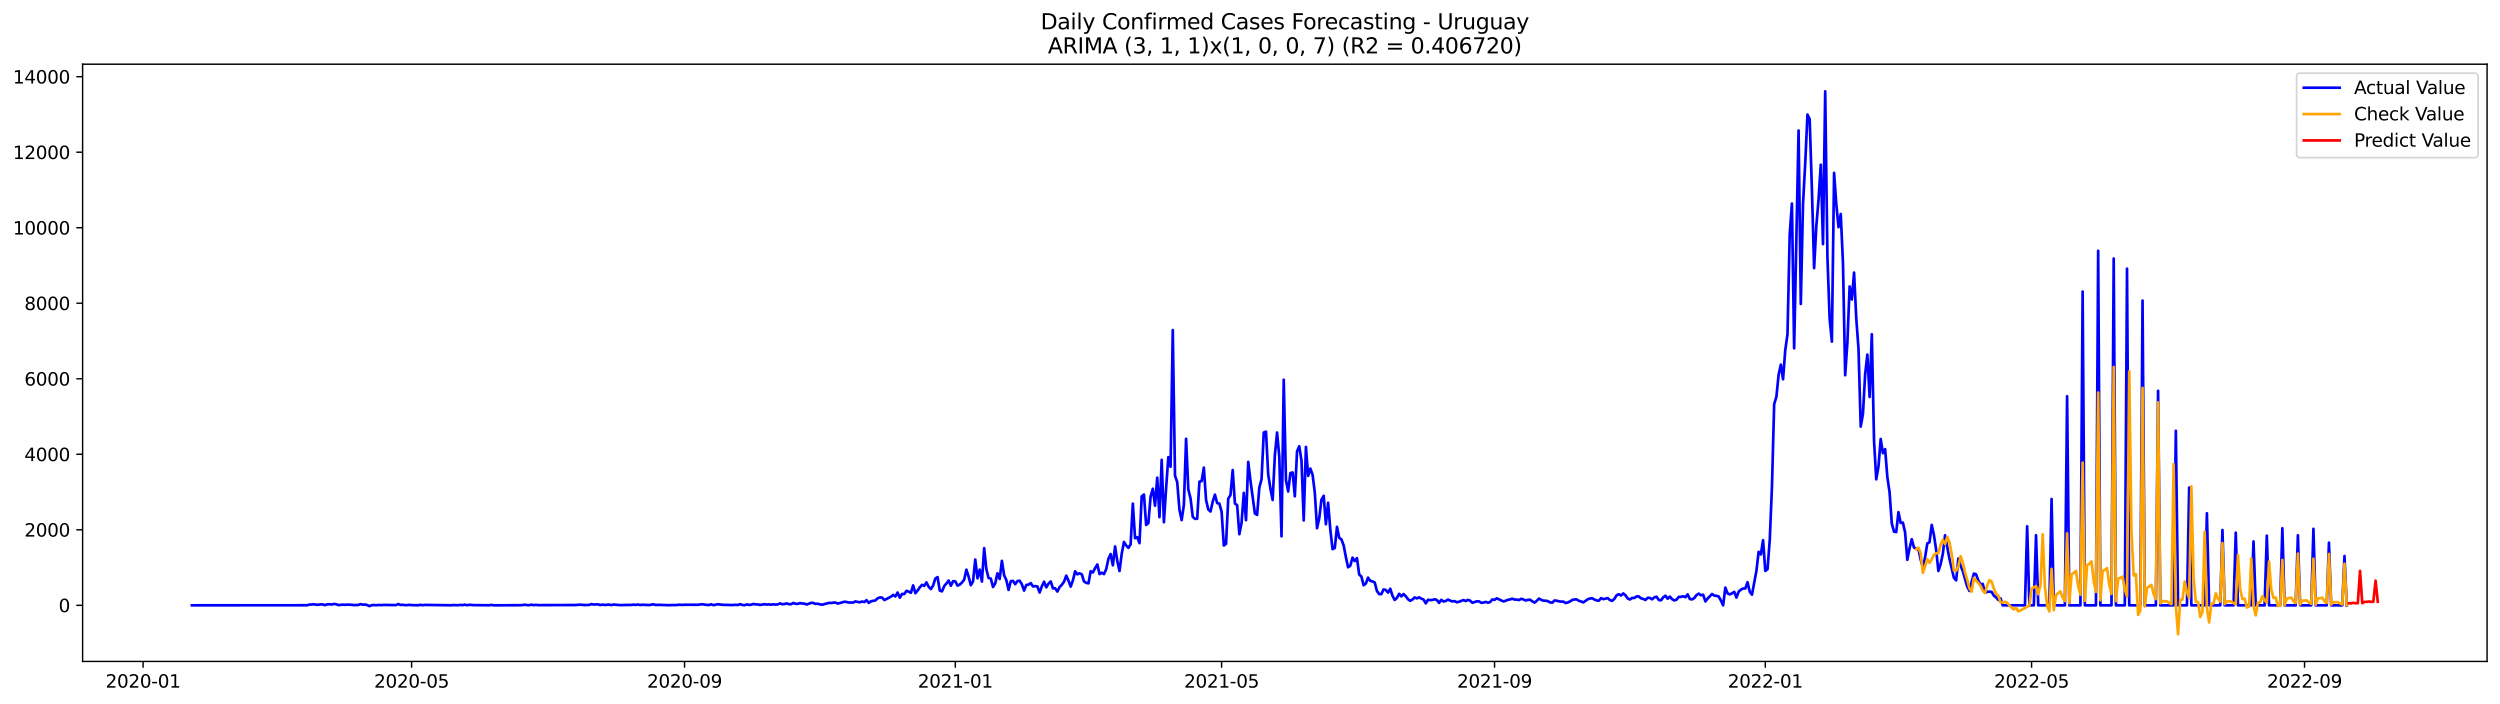 <?xml version="1.0" encoding="utf-8" standalone="no"?>
<!DOCTYPE svg PUBLIC "-//W3C//DTD SVG 1.1//EN"
  "http://www.w3.org/Graphics/SVG/1.1/DTD/svg11.dtd">
<svg xmlns:xlink="http://www.w3.org/1999/xlink" width="1392.412pt" height="392.274pt" viewBox="0 0 1392.412 392.274" xmlns="http://www.w3.org/2000/svg" version="1.1">
 <defs>
  <style type="text/css">*{stroke-linejoin: round; stroke-linecap: butt}</style>
 </defs>
 <g id="figure_1">
  <g id="patch_1">
   <path d="M 0 392.274 
L 1392.412 392.274 
L 1392.412 0 
L 0 0 
z
" style="fill: #ffffff"/>
  </g>
  <g id="axes_1">
   <g id="patch_2">
    <path d="M 46.013 368.396 
L 1385.213 368.396 
L 1385.213 35.755 
L 46.013 35.755 
z
" style="fill: #ffffff"/>
   </g>
   <g id="matplotlib.axis_1">
    <g id="xtick_1">
     <g id="line2d_1">
      <defs>
       <path id="ma283baa9ad" d="M 0 0 
L 0 3.5 
" style="stroke: #000000; stroke-width: 0.8"/>
      </defs>
      <g>
       <use xlink:href="#ma283baa9ad" x="79.693" y="368.396" style="stroke: #000000; stroke-width: 0.8"/>
      </g>
     </g>
     <g id="text_1">
      <!-- 2020-01 -->
      <g transform="translate(58.802 382.994)scale(0.1 -0.1)">
       <defs>
        <path id="DejaVuSans-32" d="M 1228 531 
L 3431 531 
L 3431 0 
L 469 0 
L 469 531 
Q 828 903 1448 1529 
Q 2069 2156 2228 2338 
Q 2531 2678 2651 2914 
Q 2772 3150 2772 3378 
Q 2772 3750 2511 3984 
Q 2250 4219 1831 4219 
Q 1534 4219 1204 4116 
Q 875 4013 500 3803 
L 500 4441 
Q 881 4594 1212 4672 
Q 1544 4750 1819 4750 
Q 2544 4750 2975 4387 
Q 3406 4025 3406 3419 
Q 3406 3131 3298 2873 
Q 3191 2616 2906 2266 
Q 2828 2175 2409 1742 
Q 1991 1309 1228 531 
z
" transform="scale(0.016)"/>
        <path id="DejaVuSans-30" d="M 2034 4250 
Q 1547 4250 1301 3770 
Q 1056 3291 1056 2328 
Q 1056 1369 1301 889 
Q 1547 409 2034 409 
Q 2525 409 2770 889 
Q 3016 1369 3016 2328 
Q 3016 3291 2770 3770 
Q 2525 4250 2034 4250 
z
M 2034 4750 
Q 2819 4750 3233 4129 
Q 3647 3509 3647 2328 
Q 3647 1150 3233 529 
Q 2819 -91 2034 -91 
Q 1250 -91 836 529 
Q 422 1150 422 2328 
Q 422 3509 836 4129 
Q 1250 4750 2034 4750 
z
" transform="scale(0.016)"/>
        <path id="DejaVuSans-2d" d="M 313 2009 
L 1997 2009 
L 1997 1497 
L 313 1497 
L 313 2009 
z
" transform="scale(0.016)"/>
        <path id="DejaVuSans-31" d="M 794 531 
L 1825 531 
L 1825 4091 
L 703 3866 
L 703 4441 
L 1819 4666 
L 2450 4666 
L 2450 531 
L 3481 531 
L 3481 0 
L 794 0 
L 794 531 
z
" transform="scale(0.016)"/>
       </defs>
       <use xlink:href="#DejaVuSans-32"/>
       <use xlink:href="#DejaVuSans-30" x="63.623"/>
       <use xlink:href="#DejaVuSans-32" x="127.246"/>
       <use xlink:href="#DejaVuSans-30" x="190.869"/>
       <use xlink:href="#DejaVuSans-2d" x="254.492"/>
       <use xlink:href="#DejaVuSans-30" x="290.576"/>
       <use xlink:href="#DejaVuSans-31" x="354.199"/>
      </g>
     </g>
    </g>
    <g id="xtick_2">
     <g id="line2d_2">
      <g>
       <use xlink:href="#ma283baa9ad" x="229.249" y="368.396" style="stroke: #000000; stroke-width: 0.8"/>
      </g>
     </g>
     <g id="text_2">
      <!-- 2020-05 -->
      <g transform="translate(208.357 382.994)scale(0.1 -0.1)">
       <defs>
        <path id="DejaVuSans-35" d="M 691 4666 
L 3169 4666 
L 3169 4134 
L 1269 4134 
L 1269 2991 
Q 1406 3038 1543 3061 
Q 1681 3084 1819 3084 
Q 2600 3084 3056 2656 
Q 3513 2228 3513 1497 
Q 3513 744 3044 326 
Q 2575 -91 1722 -91 
Q 1428 -91 1123 -41 
Q 819 9 494 109 
L 494 744 
Q 775 591 1075 516 
Q 1375 441 1709 441 
Q 2250 441 2565 725 
Q 2881 1009 2881 1497 
Q 2881 1984 2565 2268 
Q 2250 2553 1709 2553 
Q 1456 2553 1204 2497 
Q 953 2441 691 2322 
L 691 4666 
z
" transform="scale(0.016)"/>
       </defs>
       <use xlink:href="#DejaVuSans-32"/>
       <use xlink:href="#DejaVuSans-30" x="63.623"/>
       <use xlink:href="#DejaVuSans-32" x="127.246"/>
       <use xlink:href="#DejaVuSans-30" x="190.869"/>
       <use xlink:href="#DejaVuSans-2d" x="254.492"/>
       <use xlink:href="#DejaVuSans-30" x="290.576"/>
       <use xlink:href="#DejaVuSans-35" x="354.199"/>
      </g>
     </g>
    </g>
    <g id="xtick_3">
     <g id="line2d_3">
      <g>
       <use xlink:href="#ma283baa9ad" x="381.276" y="368.396" style="stroke: #000000; stroke-width: 0.8"/>
      </g>
     </g>
     <g id="text_3">
      <!-- 2020-09 -->
      <g transform="translate(360.385 382.994)scale(0.1 -0.1)">
       <defs>
        <path id="DejaVuSans-39" d="M 703 97 
L 703 672 
Q 941 559 1184 500 
Q 1428 441 1663 441 
Q 2288 441 2617 861 
Q 2947 1281 2994 2138 
Q 2813 1869 2534 1725 
Q 2256 1581 1919 1581 
Q 1219 1581 811 2004 
Q 403 2428 403 3163 
Q 403 3881 828 4315 
Q 1253 4750 1959 4750 
Q 2769 4750 3195 4129 
Q 3622 3509 3622 2328 
Q 3622 1225 3098 567 
Q 2575 -91 1691 -91 
Q 1453 -91 1209 -44 
Q 966 3 703 97 
z
M 1959 2075 
Q 2384 2075 2632 2365 
Q 2881 2656 2881 3163 
Q 2881 3666 2632 3958 
Q 2384 4250 1959 4250 
Q 1534 4250 1286 3958 
Q 1038 3666 1038 3163 
Q 1038 2656 1286 2365 
Q 1534 2075 1959 2075 
z
" transform="scale(0.016)"/>
       </defs>
       <use xlink:href="#DejaVuSans-32"/>
       <use xlink:href="#DejaVuSans-30" x="63.623"/>
       <use xlink:href="#DejaVuSans-32" x="127.246"/>
       <use xlink:href="#DejaVuSans-30" x="190.869"/>
       <use xlink:href="#DejaVuSans-2d" x="254.492"/>
       <use xlink:href="#DejaVuSans-30" x="290.576"/>
       <use xlink:href="#DejaVuSans-39" x="354.199"/>
      </g>
     </g>
    </g>
    <g id="xtick_4">
     <g id="line2d_4">
      <g>
       <use xlink:href="#ma283baa9ad" x="532.067" y="368.396" style="stroke: #000000; stroke-width: 0.8"/>
      </g>
     </g>
     <g id="text_4">
      <!-- 2021-01 -->
      <g transform="translate(511.176 382.994)scale(0.1 -0.1)">
       <use xlink:href="#DejaVuSans-32"/>
       <use xlink:href="#DejaVuSans-30" x="63.623"/>
       <use xlink:href="#DejaVuSans-32" x="127.246"/>
       <use xlink:href="#DejaVuSans-31" x="190.869"/>
       <use xlink:href="#DejaVuSans-2d" x="254.492"/>
       <use xlink:href="#DejaVuSans-30" x="290.576"/>
       <use xlink:href="#DejaVuSans-31" x="354.199"/>
      </g>
     </g>
    </g>
    <g id="xtick_5">
     <g id="line2d_5">
      <g>
       <use xlink:href="#ma283baa9ad" x="680.387" y="368.396" style="stroke: #000000; stroke-width: 0.8"/>
      </g>
     </g>
     <g id="text_5">
      <!-- 2021-05 -->
      <g transform="translate(659.495 382.994)scale(0.1 -0.1)">
       <use xlink:href="#DejaVuSans-32"/>
       <use xlink:href="#DejaVuSans-30" x="63.623"/>
       <use xlink:href="#DejaVuSans-32" x="127.246"/>
       <use xlink:href="#DejaVuSans-31" x="190.869"/>
       <use xlink:href="#DejaVuSans-2d" x="254.492"/>
       <use xlink:href="#DejaVuSans-30" x="290.576"/>
       <use xlink:href="#DejaVuSans-35" x="354.199"/>
      </g>
     </g>
    </g>
    <g id="xtick_6">
     <g id="line2d_6">
      <g>
       <use xlink:href="#ma283baa9ad" x="832.414" y="368.396" style="stroke: #000000; stroke-width: 0.8"/>
      </g>
     </g>
     <g id="text_6">
      <!-- 2021-09 -->
      <g transform="translate(811.523 382.994)scale(0.1 -0.1)">
       <use xlink:href="#DejaVuSans-32"/>
       <use xlink:href="#DejaVuSans-30" x="63.623"/>
       <use xlink:href="#DejaVuSans-32" x="127.246"/>
       <use xlink:href="#DejaVuSans-31" x="190.869"/>
       <use xlink:href="#DejaVuSans-2d" x="254.492"/>
       <use xlink:href="#DejaVuSans-30" x="290.576"/>
       <use xlink:href="#DejaVuSans-39" x="354.199"/>
      </g>
     </g>
    </g>
    <g id="xtick_7">
     <g id="line2d_7">
      <g>
       <use xlink:href="#ma283baa9ad" x="983.205" y="368.396" style="stroke: #000000; stroke-width: 0.8"/>
      </g>
     </g>
     <g id="text_7">
      <!-- 2022-01 -->
      <g transform="translate(962.314 382.994)scale(0.1 -0.1)">
       <use xlink:href="#DejaVuSans-32"/>
       <use xlink:href="#DejaVuSans-30" x="63.623"/>
       <use xlink:href="#DejaVuSans-32" x="127.246"/>
       <use xlink:href="#DejaVuSans-32" x="190.869"/>
       <use xlink:href="#DejaVuSans-2d" x="254.492"/>
       <use xlink:href="#DejaVuSans-30" x="290.576"/>
       <use xlink:href="#DejaVuSans-31" x="354.199"/>
      </g>
     </g>
    </g>
    <g id="xtick_8">
     <g id="line2d_8">
      <g>
       <use xlink:href="#ma283baa9ad" x="1131.525" y="368.396" style="stroke: #000000; stroke-width: 0.8"/>
      </g>
     </g>
     <g id="text_8">
      <!-- 2022-05 -->
      <g transform="translate(1110.633 382.994)scale(0.1 -0.1)">
       <use xlink:href="#DejaVuSans-32"/>
       <use xlink:href="#DejaVuSans-30" x="63.623"/>
       <use xlink:href="#DejaVuSans-32" x="127.246"/>
       <use xlink:href="#DejaVuSans-32" x="190.869"/>
       <use xlink:href="#DejaVuSans-2d" x="254.492"/>
       <use xlink:href="#DejaVuSans-30" x="290.576"/>
       <use xlink:href="#DejaVuSans-35" x="354.199"/>
      </g>
     </g>
    </g>
    <g id="xtick_9">
     <g id="line2d_9">
      <g>
       <use xlink:href="#ma283baa9ad" x="1283.552" y="368.396" style="stroke: #000000; stroke-width: 0.8"/>
      </g>
     </g>
     <g id="text_9">
      <!-- 2022-09 -->
      <g transform="translate(1262.661 382.994)scale(0.1 -0.1)">
       <use xlink:href="#DejaVuSans-32"/>
       <use xlink:href="#DejaVuSans-30" x="63.623"/>
       <use xlink:href="#DejaVuSans-32" x="127.246"/>
       <use xlink:href="#DejaVuSans-32" x="190.869"/>
       <use xlink:href="#DejaVuSans-2d" x="254.492"/>
       <use xlink:href="#DejaVuSans-30" x="290.576"/>
       <use xlink:href="#DejaVuSans-39" x="354.199"/>
      </g>
     </g>
    </g>
   </g>
   <g id="matplotlib.axis_2">
    <g id="ytick_1">
     <g id="line2d_10">
      <defs>
       <path id="mebe08b13e7" d="M 0 0 
L -3.5 0 
" style="stroke: #000000; stroke-width: 0.8"/>
      </defs>
      <g>
       <use xlink:href="#mebe08b13e7" x="46.013" y="337.14" style="stroke: #000000; stroke-width: 0.8"/>
      </g>
     </g>
     <g id="text_10">
      <!-- 0 -->
      <g transform="translate(32.65 340.94)scale(0.1 -0.1)">
       <use xlink:href="#DejaVuSans-30"/>
      </g>
     </g>
    </g>
    <g id="ytick_2">
     <g id="line2d_11">
      <g>
       <use xlink:href="#mebe08b13e7" x="46.013" y="295.08" style="stroke: #000000; stroke-width: 0.8"/>
      </g>
     </g>
     <g id="text_11">
      <!-- 2000 -->
      <g transform="translate(13.562 298.879)scale(0.1 -0.1)">
       <use xlink:href="#DejaVuSans-32"/>
       <use xlink:href="#DejaVuSans-30" x="63.623"/>
       <use xlink:href="#DejaVuSans-30" x="127.246"/>
       <use xlink:href="#DejaVuSans-30" x="190.869"/>
      </g>
     </g>
    </g>
    <g id="ytick_3">
     <g id="line2d_12">
      <g>
       <use xlink:href="#mebe08b13e7" x="46.013" y="253.019" style="stroke: #000000; stroke-width: 0.8"/>
      </g>
     </g>
     <g id="text_12">
      <!-- 4000 -->
      <g transform="translate(13.562 256.818)scale(0.1 -0.1)">
       <defs>
        <path id="DejaVuSans-34" d="M 2419 4116 
L 825 1625 
L 2419 1625 
L 2419 4116 
z
M 2253 4666 
L 3047 4666 
L 3047 1625 
L 3713 1625 
L 3713 1100 
L 3047 1100 
L 3047 0 
L 2419 0 
L 2419 1100 
L 313 1100 
L 313 1709 
L 2253 4666 
z
" transform="scale(0.016)"/>
       </defs>
       <use xlink:href="#DejaVuSans-34"/>
       <use xlink:href="#DejaVuSans-30" x="63.623"/>
       <use xlink:href="#DejaVuSans-30" x="127.246"/>
       <use xlink:href="#DejaVuSans-30" x="190.869"/>
      </g>
     </g>
    </g>
    <g id="ytick_4">
     <g id="line2d_13">
      <g>
       <use xlink:href="#mebe08b13e7" x="46.013" y="210.958" style="stroke: #000000; stroke-width: 0.8"/>
      </g>
     </g>
     <g id="text_13">
      <!-- 6000 -->
      <g transform="translate(13.562 214.758)scale(0.1 -0.1)">
       <defs>
        <path id="DejaVuSans-36" d="M 2113 2584 
Q 1688 2584 1439 2293 
Q 1191 2003 1191 1497 
Q 1191 994 1439 701 
Q 1688 409 2113 409 
Q 2538 409 2786 701 
Q 3034 994 3034 1497 
Q 3034 2003 2786 2293 
Q 2538 2584 2113 2584 
z
M 3366 4563 
L 3366 3988 
Q 3128 4100 2886 4159 
Q 2644 4219 2406 4219 
Q 1781 4219 1451 3797 
Q 1122 3375 1075 2522 
Q 1259 2794 1537 2939 
Q 1816 3084 2150 3084 
Q 2853 3084 3261 2657 
Q 3669 2231 3669 1497 
Q 3669 778 3244 343 
Q 2819 -91 2113 -91 
Q 1303 -91 875 529 
Q 447 1150 447 2328 
Q 447 3434 972 4092 
Q 1497 4750 2381 4750 
Q 2619 4750 2861 4703 
Q 3103 4656 3366 4563 
z
" transform="scale(0.016)"/>
       </defs>
       <use xlink:href="#DejaVuSans-36"/>
       <use xlink:href="#DejaVuSans-30" x="63.623"/>
       <use xlink:href="#DejaVuSans-30" x="127.246"/>
       <use xlink:href="#DejaVuSans-30" x="190.869"/>
      </g>
     </g>
    </g>
    <g id="ytick_5">
     <g id="line2d_14">
      <g>
       <use xlink:href="#mebe08b13e7" x="46.013" y="168.898" style="stroke: #000000; stroke-width: 0.8"/>
      </g>
     </g>
     <g id="text_14">
      <!-- 8000 -->
      <g transform="translate(13.562 172.697)scale(0.1 -0.1)">
       <defs>
        <path id="DejaVuSans-38" d="M 2034 2216 
Q 1584 2216 1326 1975 
Q 1069 1734 1069 1313 
Q 1069 891 1326 650 
Q 1584 409 2034 409 
Q 2484 409 2743 651 
Q 3003 894 3003 1313 
Q 3003 1734 2745 1975 
Q 2488 2216 2034 2216 
z
M 1403 2484 
Q 997 2584 770 2862 
Q 544 3141 544 3541 
Q 544 4100 942 4425 
Q 1341 4750 2034 4750 
Q 2731 4750 3128 4425 
Q 3525 4100 3525 3541 
Q 3525 3141 3298 2862 
Q 3072 2584 2669 2484 
Q 3125 2378 3379 2068 
Q 3634 1759 3634 1313 
Q 3634 634 3220 271 
Q 2806 -91 2034 -91 
Q 1263 -91 848 271 
Q 434 634 434 1313 
Q 434 1759 690 2068 
Q 947 2378 1403 2484 
z
M 1172 3481 
Q 1172 3119 1398 2916 
Q 1625 2713 2034 2713 
Q 2441 2713 2670 2916 
Q 2900 3119 2900 3481 
Q 2900 3844 2670 4047 
Q 2441 4250 2034 4250 
Q 1625 4250 1398 4047 
Q 1172 3844 1172 3481 
z
" transform="scale(0.016)"/>
       </defs>
       <use xlink:href="#DejaVuSans-38"/>
       <use xlink:href="#DejaVuSans-30" x="63.623"/>
       <use xlink:href="#DejaVuSans-30" x="127.246"/>
       <use xlink:href="#DejaVuSans-30" x="190.869"/>
      </g>
     </g>
    </g>
    <g id="ytick_6">
     <g id="line2d_15">
      <g>
       <use xlink:href="#mebe08b13e7" x="46.013" y="126.837" style="stroke: #000000; stroke-width: 0.8"/>
      </g>
     </g>
     <g id="text_15">
      <!-- 10000 -->
      <g transform="translate(7.2 130.636)scale(0.1 -0.1)">
       <use xlink:href="#DejaVuSans-31"/>
       <use xlink:href="#DejaVuSans-30" x="63.623"/>
       <use xlink:href="#DejaVuSans-30" x="127.246"/>
       <use xlink:href="#DejaVuSans-30" x="190.869"/>
       <use xlink:href="#DejaVuSans-30" x="254.492"/>
      </g>
     </g>
    </g>
    <g id="ytick_7">
     <g id="line2d_16">
      <g>
       <use xlink:href="#mebe08b13e7" x="46.013" y="84.776" style="stroke: #000000; stroke-width: 0.8"/>
      </g>
     </g>
     <g id="text_16">
      <!-- 12000 -->
      <g transform="translate(7.2 88.576)scale(0.1 -0.1)">
       <use xlink:href="#DejaVuSans-31"/>
       <use xlink:href="#DejaVuSans-32" x="63.623"/>
       <use xlink:href="#DejaVuSans-30" x="127.246"/>
       <use xlink:href="#DejaVuSans-30" x="190.869"/>
       <use xlink:href="#DejaVuSans-30" x="254.492"/>
      </g>
     </g>
    </g>
    <g id="ytick_8">
     <g id="line2d_17">
      <g>
       <use xlink:href="#mebe08b13e7" x="46.013" y="42.716" style="stroke: #000000; stroke-width: 0.8"/>
      </g>
     </g>
     <g id="text_17">
      <!-- 14000 -->
      <g transform="translate(7.2 46.515)scale(0.1 -0.1)">
       <use xlink:href="#DejaVuSans-31"/>
       <use xlink:href="#DejaVuSans-34" x="63.623"/>
       <use xlink:href="#DejaVuSans-30" x="127.246"/>
       <use xlink:href="#DejaVuSans-30" x="190.869"/>
       <use xlink:href="#DejaVuSans-30" x="254.492"/>
      </g>
     </g>
    </g>
   </g>
   <g id="line2d_18">
    <path d="M 106.885 337.14 
L 171.157 337.098 
L 172.393 336.699 
L 173.629 336.699 
L 174.865 336.531 
L 176.101 336.825 
L 177.337 336.804 
L 178.573 336.615 
L 179.809 336.657 
L 181.045 337.056 
L 182.281 336.573 
L 183.517 336.552 
L 184.753 336.699 
L 185.989 336.383 
L 187.225 336.531 
L 188.461 337.014 
L 190.933 336.762 
L 192.169 336.888 
L 193.405 336.741 
L 195.877 336.846 
L 197.113 337.014 
L 199.585 336.951 
L 200.821 336.467 
L 202.057 336.783 
L 203.293 336.699 
L 204.529 336.993 
L 205.765 337.582 
L 207.001 337.077 
L 208.237 336.951 
L 209.473 337.119 
L 210.709 336.951 
L 211.945 337.014 
L 214.417 336.909 
L 216.889 336.972 
L 220.597 337.014 
L 221.833 336.446 
L 223.069 336.93 
L 224.305 336.846 
L 225.541 337.035 
L 226.777 337.035 
L 228.013 336.867 
L 229.249 337.035 
L 232.957 337.098 
L 234.193 336.867 
L 235.429 337.077 
L 236.665 336.909 
L 251.497 337.119 
L 252.733 336.972 
L 253.969 337.077 
L 255.205 337.056 
L 256.441 336.909 
L 257.677 337.035 
L 258.913 336.762 
L 260.149 337.098 
L 261.385 336.846 
L 263.857 337.035 
L 272.508 337.098 
L 273.744 336.909 
L 274.98 337.14 
L 289.812 337.077 
L 291.048 337.014 
L 292.284 336.783 
L 293.52 337.014 
L 294.756 337.077 
L 295.992 336.783 
L 297.228 337.035 
L 298.464 336.888 
L 299.7 337.035 
L 320.712 336.972 
L 323.184 336.783 
L 325.656 336.993 
L 328.128 336.93 
L 329.364 336.467 
L 330.6 336.699 
L 333.072 336.615 
L 334.308 336.972 
L 335.544 336.762 
L 336.78 336.93 
L 339.252 336.741 
L 340.488 337.014 
L 341.724 336.699 
L 345.432 337.035 
L 347.904 336.951 
L 351.612 336.93 
L 352.848 336.762 
L 354.084 336.909 
L 355.32 336.699 
L 356.556 336.972 
L 357.792 336.804 
L 361.5 337.014 
L 363.972 336.552 
L 365.208 336.972 
L 366.444 336.867 
L 372.624 337.077 
L 375.096 336.972 
L 376.332 337.035 
L 377.568 336.846 
L 378.804 336.825 
L 380.04 336.93 
L 381.276 336.804 
L 388.692 336.846 
L 391.164 336.531 
L 392.4 336.762 
L 394.872 336.993 
L 396.108 336.552 
L 397.344 337.056 
L 399.816 336.531 
L 402.288 336.846 
L 405.996 336.93 
L 407.232 336.993 
L 409.704 336.867 
L 410.94 336.972 
L 412.176 336.488 
L 413.412 336.93 
L 414.648 337.098 
L 415.884 336.657 
L 417.12 336.867 
L 418.356 336.825 
L 419.592 336.383 
L 420.828 336.615 
L 422.064 336.657 
L 423.3 336.93 
L 425.772 336.531 
L 427.008 336.72 
L 428.244 336.615 
L 429.48 336.783 
L 430.716 336.594 
L 431.952 336.741 
L 433.188 336.636 
L 434.424 336.068 
L 435.66 336.531 
L 436.896 336.446 
L 438.132 336.068 
L 439.368 336.51 
L 440.604 336.531 
L 441.84 335.816 
L 443.076 336.299 
L 444.312 336.341 
L 445.548 335.921 
L 446.784 336.131 
L 448.02 336.215 
L 449.256 336.699 
L 451.728 335.773 
L 452.964 335.816 
L 454.2 336.341 
L 455.436 336.257 
L 456.672 336.615 
L 457.908 336.804 
L 461.616 335.794 
L 462.852 335.858 
L 464.088 335.647 
L 465.324 335.605 
L 466.56 336.173 
L 467.796 335.879 
L 470.268 335.143 
L 471.504 335.29 
L 472.74 335.584 
L 475.212 335.584 
L 476.448 334.953 
L 477.684 335.29 
L 478.92 335.437 
L 480.156 335.037 
L 481.392 335.311 
L 482.628 334.301 
L 483.864 335.794 
L 485.1 334.89 
L 487.572 334.428 
L 488.808 333.229 
L 490.044 332.766 
L 491.28 332.829 
L 492.515 334.175 
L 493.751 333.628 
L 496.223 332.303 
L 497.459 331.336 
L 498.695 332.219 
L 499.931 330.032 
L 501.167 332.892 
L 502.403 330.81 
L 503.639 330.873 
L 504.875 329.086 
L 506.111 329.527 
L 507.347 330.179 
L 508.583 326.036 
L 509.819 330.39 
L 511.055 328.96 
L 512.291 327.151 
L 513.527 325.721 
L 514.763 326.331 
L 515.999 324.375 
L 517.235 326.815 
L 518.471 328.118 
L 519.707 326.121 
L 520.943 322.23 
L 522.179 321.431 
L 523.415 328.918 
L 524.651 329.359 
L 525.887 326.415 
L 527.123 324.985 
L 528.359 323.345 
L 529.595 326.247 
L 530.831 323.702 
L 532.067 323.807 
L 533.303 326.163 
L 534.539 325.616 
L 535.775 324.459 
L 537.011 322.882 
L 538.247 317.288 
L 539.483 321.178 
L 540.719 325.952 
L 541.955 323.786 
L 543.191 311.652 
L 544.427 322.104 
L 545.663 317.267 
L 546.899 323.912 
L 548.135 305.3 
L 549.371 317.014 
L 550.607 321.935 
L 551.843 322.23 
L 553.079 326.941 
L 554.315 324.88 
L 555.551 319.307 
L 556.787 322.461 
L 558.023 312.367 
L 559.259 320.379 
L 560.495 323.134 
L 561.731 328.56 
L 562.967 323.702 
L 564.203 323.513 
L 565.439 325.384 
L 566.675 323.639 
L 567.911 323.429 
L 569.147 325.427 
L 570.383 328.939 
L 571.619 325.805 
L 572.855 325.616 
L 574.091 324.754 
L 575.327 326.646 
L 576.563 326.436 
L 577.799 326.646 
L 579.035 330.011 
L 580.271 326.562 
L 581.507 323.996 
L 582.743 327.13 
L 583.979 325.069 
L 585.215 323.87 
L 586.451 327.677 
L 587.687 327.656 
L 588.923 329.464 
L 590.159 326.983 
L 591.395 325.7 
L 592.631 323.996 
L 593.867 320.611 
L 595.103 323.429 
L 596.339 326.73 
L 597.575 323.197 
L 598.811 318.192 
L 600.047 319.875 
L 601.283 319.328 
L 602.519 319.896 
L 603.755 323.849 
L 604.991 324.627 
L 606.227 324.901 
L 607.463 318.15 
L 608.699 318.823 
L 609.935 316.447 
L 611.171 314.407 
L 612.407 319.748 
L 613.643 318.991 
L 614.879 319.748 
L 616.115 317.014 
L 617.351 311.21 
L 618.587 308.602 
L 619.823 314.869 
L 621.059 304.375 
L 622.295 312.514 
L 623.531 318.045 
L 624.767 308.371 
L 626.003 301.852 
L 627.239 303.807 
L 628.475 305.132 
L 629.711 303.197 
L 630.947 280.506 
L 632.183 299.77 
L 633.419 299.181 
L 634.655 302.524 
L 635.891 276.468 
L 637.127 275.416 
L 638.363 292.388 
L 639.599 291.336 
L 640.835 276.636 
L 642.071 272.199 
L 643.307 281.641 
L 644.543 266.058 
L 645.779 288.014 
L 647.015 256.111 
L 648.251 290.853 
L 649.487 271.841 
L 650.723 254.617 
L 651.959 259.959 
L 653.195 183.85 
L 654.431 264.922 
L 655.667 268.539 
L 656.903 283.913 
L 658.139 289.675 
L 659.375 281.221 
L 660.611 244.397 
L 661.847 272.577 
L 663.083 277.604 
L 664.319 287.845 
L 665.555 289.002 
L 666.791 288.897 
L 668.027 268.287 
L 669.263 267.951 
L 670.499 260.464 
L 671.735 278.487 
L 672.971 283.744 
L 674.207 284.901 
L 675.443 279.37 
L 676.679 275.501 
L 677.915 280.211 
L 679.151 280.485 
L 680.387 284.985 
L 681.623 303.828 
L 682.859 302.903 
L 684.095 277.709 
L 685.331 275.711 
L 686.567 261.81 
L 687.803 280.422 
L 689.039 281.326 
L 690.275 297.54 
L 691.511 291.147 
L 692.747 274.533 
L 693.983 289.717 
L 695.219 257.246 
L 696.455 267.635 
L 698.927 285.974 
L 700.163 286.794 
L 701.399 271.526 
L 702.635 266.92 
L 703.871 240.906 
L 705.107 240.422 
L 706.343 264.186 
L 707.579 272.178 
L 708.815 278.466 
L 710.051 253.629 
L 711.287 240.906 
L 712.523 254.344 
L 713.759 298.739 
L 714.995 211.505 
L 716.23 267.404 
L 717.466 273.734 
L 718.702 263.471 
L 719.938 263.156 
L 721.174 276.426 
L 722.41 251.358 
L 723.646 248.54 
L 724.882 256.552 
L 726.118 289.864 
L 727.354 248.918 
L 728.59 265.069 
L 729.826 260.969 
L 731.062 264.439 
L 732.298 274.344 
L 733.534 294.175 
L 734.77 288.666 
L 736.006 278.319 
L 737.242 276.152 
L 738.478 291.988 
L 739.714 280.022 
L 740.95 295.101 
L 742.186 305.847 
L 743.422 305.237 
L 744.658 293.418 
L 745.894 299.58 
L 747.13 300.4 
L 748.366 303.786 
L 749.602 310.243 
L 750.838 315.963 
L 752.074 315.08 
L 753.31 310.579 
L 754.546 312.493 
L 755.782 310.853 
L 757.018 319.959 
L 758.254 321.136 
L 759.49 325.973 
L 760.726 325.006 
L 761.962 321.725 
L 763.198 323.555 
L 764.434 323.828 
L 765.67 324.438 
L 766.906 329.17 
L 768.142 330.873 
L 769.378 330.894 
L 770.614 328.287 
L 771.85 328.581 
L 773.086 330.053 
L 774.322 327.908 
L 775.558 331.82 
L 776.794 334.154 
L 778.03 332.997 
L 779.266 330.747 
L 780.502 332.156 
L 781.738 330.873 
L 782.974 332.093 
L 784.21 333.776 
L 785.446 334.617 
L 786.682 333.923 
L 787.918 332.745 
L 789.154 333.292 
L 790.39 332.703 
L 791.626 333.418 
L 792.862 333.923 
L 794.098 336.047 
L 795.334 334.07 
L 796.57 334.238 
L 797.806 334.175 
L 799.042 333.755 
L 800.278 334.196 
L 801.514 335.773 
L 802.75 334.07 
L 803.986 335.016 
L 805.222 334.743 
L 806.458 333.944 
L 807.694 334.533 
L 808.93 334.953 
L 810.166 334.806 
L 811.402 335.458 
L 812.638 335.143 
L 815.11 334.196 
L 816.346 334.764 
L 817.582 334.091 
L 818.818 334.554 
L 820.054 335.71 
L 822.526 334.911 
L 823.762 334.932 
L 824.998 335.752 
L 826.234 335.605 
L 827.47 335.227 
L 828.706 335.668 
L 829.942 335.332 
L 831.178 333.86 
L 832.414 334.112 
L 833.65 333.229 
L 837.358 334.974 
L 838.594 334.617 
L 839.83 334.07 
L 841.066 333.86 
L 842.302 333.439 
L 843.538 333.944 
L 844.774 333.944 
L 846.01 334.217 
L 847.246 333.523 
L 848.482 333.881 
L 849.718 334.449 
L 850.954 334.133 
L 852.19 333.986 
L 853.426 334.911 
L 854.662 335.626 
L 855.898 334.68 
L 857.134 333.397 
L 858.37 334.07 
L 859.606 334.554 
L 860.842 334.575 
L 862.078 334.806 
L 863.314 335.5 
L 864.55 335.668 
L 865.786 334.449 
L 867.022 334.575 
L 868.258 334.911 
L 869.494 335.1 
L 870.73 335.058 
L 871.966 335.858 
L 873.202 335.563 
L 874.438 334.974 
L 875.674 334.154 
L 876.91 333.86 
L 878.146 333.86 
L 879.382 334.659 
L 880.618 334.974 
L 881.854 335.521 
L 884.326 333.776 
L 885.562 333.334 
L 886.798 333.208 
L 888.034 333.923 
L 889.27 334.428 
L 890.506 334.554 
L 891.742 333.124 
L 892.978 333.691 
L 895.45 333.145 
L 896.686 334.217 
L 897.922 334.638 
L 899.158 333.544 
L 900.394 331.546 
L 901.63 330.958 
L 902.866 331.673 
L 904.102 330.516 
L 905.338 331.588 
L 906.574 333.334 
L 907.81 333.902 
L 909.046 333.04 
L 910.282 333.04 
L 911.518 332.177 
L 912.754 332.198 
L 913.99 333.25 
L 915.226 333.586 
L 916.462 334.154 
L 917.698 332.934 
L 918.934 333.04 
L 920.17 333.797 
L 921.406 332.703 
L 922.642 332.367 
L 923.878 334.133 
L 925.114 334.364 
L 926.35 332.703 
L 927.586 331.778 
L 928.822 333.46 
L 930.058 332.282 
L 931.294 333.712 
L 932.53 334.428 
L 933.766 334.007 
L 935.002 332.451 
L 936.238 332.451 
L 937.474 332.093 
L 938.71 332.64 
L 939.945 331.021 
L 941.181 333.628 
L 942.417 333.86 
L 943.653 333.124 
L 944.889 331.441 
L 946.125 330.642 
L 947.361 331.525 
L 948.597 331.273 
L 949.833 334.953 
L 951.069 333.397 
L 953.541 330.831 
L 954.777 331.736 
L 956.013 331.841 
L 957.249 332.219 
L 958.485 334.491 
L 959.721 337.14 
L 960.957 327.277 
L 962.193 330.516 
L 963.429 331.063 
L 964.665 330.474 
L 965.901 329.654 
L 967.137 332.829 
L 968.373 329.548 
L 969.609 328.413 
L 970.845 327.782 
L 972.081 327.761 
L 973.317 324.27 
L 974.553 329.57 
L 975.789 331.21 
L 978.261 317.94 
L 979.497 307.34 
L 980.733 308.813 
L 981.969 300.863 
L 983.205 317.982 
L 984.441 317.056 
L 985.677 300.947 
L 986.913 271.147 
L 988.149 225.091 
L 989.385 221.011 
L 990.621 208.771 
L 991.857 203.093 
L 993.093 211.253 
L 994.329 195.038 
L 995.565 186.185 
L 996.801 130.559 
L 998.037 113.378 
L 999.273 194.008 
L 1001.745 72.705 
L 1002.981 169.297 
L 1004.217 113.588 
L 1005.453 90.791 
L 1006.689 63.809 
L 1007.925 66.396 
L 1009.161 105.197 
L 1010.397 149.361 
L 1011.633 125.891 
L 1012.869 111.169 
L 1014.105 91.758 
L 1015.341 135.964 
L 1016.577 50.876 
L 1017.813 143.199 
L 1019.049 177.562 
L 1020.285 190.265 
L 1021.521 96.28 
L 1022.757 113.84 
L 1023.993 126.522 
L 1025.229 119.203 
L 1026.465 146.311 
L 1027.701 208.982 
L 1028.937 190.601 
L 1030.173 159.56 
L 1031.409 166.795 
L 1032.645 151.821 
L 1033.881 177.436 
L 1035.117 194.197 
L 1036.353 237.604 
L 1037.589 230.601 
L 1038.825 208.435 
L 1040.061 197.499 
L 1041.297 221.116 
L 1042.533 186.164 
L 1043.769 245.553 
L 1045.005 266.962 
L 1046.241 259.854 
L 1047.477 244.502 
L 1048.713 252.388 
L 1049.949 250.159 
L 1051.185 265.721 
L 1052.421 274.155 
L 1053.657 291.505 
L 1054.893 296.11 
L 1056.129 296.384 
L 1057.365 285.238 
L 1058.601 291.252 
L 1059.837 291.063 
L 1061.073 296.573 
L 1062.309 311.799 
L 1063.545 305.427 
L 1064.781 300.295 
L 1066.017 304.964 
L 1067.253 305.637 
L 1068.489 305.805 
L 1069.725 311.652 
L 1070.961 315.879 
L 1072.197 310.474 
L 1073.433 302.693 
L 1074.669 302.02 
L 1075.905 292.367 
L 1077.141 298.087 
L 1078.377 306.31 
L 1079.613 318.024 
L 1080.849 314.28 
L 1082.085 308.476 
L 1083.321 298.129 
L 1085.793 311.336 
L 1088.265 321.851 
L 1089.501 323.239 
L 1090.737 311.105 
L 1091.973 315.101 
L 1093.209 318.066 
L 1095.681 326.772 
L 1096.917 329.128 
L 1098.153 323.954 
L 1099.389 319.475 
L 1100.625 319.896 
L 1101.861 323.387 
L 1103.097 325.469 
L 1104.333 325.237 
L 1105.569 330.116 
L 1106.805 329.612 
L 1108.041 329.506 
L 1109.277 329.696 
L 1110.513 331.757 
L 1111.749 332.703 
L 1112.985 334.175 
L 1114.221 333.292 
L 1115.457 337.14 
L 1127.817 337.14 
L 1129.053 293.145 
L 1130.289 337.14 
L 1132.761 337.14 
L 1133.997 298.108 
L 1135.233 337.14 
L 1141.413 337.14 
L 1142.649 277.898 
L 1143.885 337.14 
L 1150.065 337.14 
L 1151.301 220.674 
L 1152.537 337.14 
L 1158.717 337.14 
L 1159.953 162.378 
L 1161.189 337.14 
L 1167.368 337.14 
L 1168.604 139.687 
L 1169.84 337.14 
L 1176.02 337.14 
L 1177.256 143.998 
L 1178.492 337.14 
L 1183.436 337.14 
L 1184.672 149.634 
L 1185.908 337.14 
L 1192.088 337.14 
L 1193.324 167.405 
L 1194.56 337.14 
L 1200.74 337.14 
L 1201.976 217.667 
L 1203.212 337.14 
L 1210.628 337.14 
L 1211.864 239.938 
L 1213.1 337.14 
L 1218.044 337.14 
L 1219.28 271.547 
L 1220.516 337.14 
L 1227.932 337.14 
L 1229.168 285.868 
L 1230.404 337.14 
L 1236.584 337.14 
L 1237.82 295.185 
L 1239.056 337.14 
L 1244 337.14 
L 1245.236 296.657 
L 1246.472 337.14 
L 1253.888 337.14 
L 1255.124 301.557 
L 1256.36 337.14 
L 1261.304 337.14 
L 1262.54 298.36 
L 1263.776 337.14 
L 1269.956 337.14 
L 1271.192 294.218 
L 1272.428 337.14 
L 1278.608 337.14 
L 1279.844 298.129 
L 1281.08 337.14 
L 1287.26 337.14 
L 1288.496 294.533 
L 1289.732 337.14 
L 1295.912 337.14 
L 1297.148 302.23 
L 1298.384 337.14 
L 1304.564 337.14 
L 1305.8 309.675 
L 1307.036 337.14 
L 1307.036 337.14 
" clip-path="url(#pf80ff4eba0)" style="fill: none; stroke: #0000ff; stroke-width: 1.5; stroke-linecap: square"/>
   </g>
   <g id="line2d_19">
    <path d="M 1067.253 305.933 
L 1068.489 305.009 
L 1069.725 308.174 
L 1070.961 319.027 
L 1072.197 315.432 
L 1073.433 311.446 
L 1074.669 313.498 
L 1075.905 311.605 
L 1077.141 308.936 
L 1078.377 308.186 
L 1079.613 308.088 
L 1080.849 303.382 
L 1082.085 300.688 
L 1083.321 303.033 
L 1084.557 299.075 
L 1085.793 302.003 
L 1087.029 308.548 
L 1088.265 317.704 
L 1089.501 317.887 
L 1090.737 315.36 
L 1091.973 309.771 
L 1093.209 313.278 
L 1094.445 318.81 
L 1095.681 322.895 
L 1096.917 327.778 
L 1098.153 329.53 
L 1099.389 321.902 
L 1100.625 323.421 
L 1101.861 324.68 
L 1103.097 326.305 
L 1104.333 329.055 
L 1105.569 330.251 
L 1106.805 326.134 
L 1108.041 323.095 
L 1109.277 323.938 
L 1110.513 327.849 
L 1111.749 330.744 
L 1112.985 331.713 
L 1114.221 335.414 
L 1115.457 335.61 
L 1116.693 335.123 
L 1117.929 335.646 
L 1119.165 337.208 
L 1120.401 338.412 
L 1121.637 339.403 
L 1122.873 338.539 
L 1124.109 340.471 
L 1125.345 340.074 
L 1126.581 339.269 
L 1130.289 337.308 
L 1131.525 327.896 
L 1133.997 326.43 
L 1135.233 330.969 
L 1136.469 325.445 
L 1137.705 297.573 
L 1138.941 326.756 
L 1140.177 337.512 
L 1141.413 340.522 
L 1142.649 316.866 
L 1143.885 339.84 
L 1145.121 331.482 
L 1146.357 330.296 
L 1147.593 329.372 
L 1148.829 332.846 
L 1150.065 334.767 
L 1151.301 297.05 
L 1152.537 335.916 
L 1153.773 319.976 
L 1155.009 319.083 
L 1156.245 317.971 
L 1157.481 326.544 
L 1158.717 331.283 
L 1159.953 257.668 
L 1161.189 334.718 
L 1162.424 314.89 
L 1163.66 313.973 
L 1164.896 312.682 
L 1166.132 323.62 
L 1167.368 329.667 
L 1168.604 218.617 
L 1169.84 334.323 
L 1171.076 317.955 
L 1172.312 317.373 
L 1173.548 316.391 
L 1174.784 325.67 
L 1176.02 330.8 
L 1177.256 204.39 
L 1178.492 334.792 
L 1179.728 322.282 
L 1180.964 321.879 
L 1182.2 321.148 
L 1183.436 328.3 
L 1184.672 332.253 
L 1185.908 206.811 
L 1187.144 295.999 
L 1188.38 320.547 
L 1189.616 319.738 
L 1190.852 342.471 
L 1192.088 340.087 
L 1193.324 216.035 
L 1194.56 337.739 
L 1195.796 327.496 
L 1198.268 325.769 
L 1199.504 330.855 
L 1200.74 333.666 
L 1201.976 224.117 
L 1203.212 336.025 
L 1204.448 334.747 
L 1205.684 334.894 
L 1206.92 334.909 
L 1208.156 335.907 
L 1209.392 336.458 
L 1210.628 258.561 
L 1211.864 337.434 
L 1213.1 353.276 
L 1214.336 334.056 
L 1215.572 333.962 
L 1216.808 323.889 
L 1218.044 329.815 
L 1219.28 333.091 
L 1220.516 270.856 
L 1221.752 322.158 
L 1222.988 335.126 
L 1224.224 335.288 
L 1225.46 343.641 
L 1226.696 340.734 
L 1227.932 296.192 
L 1229.168 338.514 
L 1230.404 346.683 
L 1231.64 336.269 
L 1232.876 336.081 
L 1234.112 330.491 
L 1235.348 333.465 
L 1236.584 335.109 
L 1237.82 302.457 
L 1239.056 336.466 
L 1240.292 334.986 
L 1242.764 334.977 
L 1244 335.945 
L 1245.236 336.479 
L 1246.472 309.053 
L 1247.708 328.379 
L 1248.944 333.66 
L 1250.18 333.458 
L 1251.416 338.353 
L 1252.652 337.811 
L 1253.888 311.012 
L 1255.124 337.515 
L 1256.36 342.743 
L 1257.596 335.608 
L 1258.832 335.502 
L 1260.068 332.027 
L 1261.304 334.314 
L 1262.54 335.578 
L 1263.776 312.736 
L 1265.012 328.445 
L 1266.248 332.999 
L 1267.484 332.834 
L 1268.72 337.514 
L 1269.956 337.347 
L 1271.192 311.871 
L 1272.428 337.091 
L 1273.664 333.391 
L 1276.136 332.851 
L 1277.372 334.769 
L 1278.608 335.83 
L 1279.844 308.32 
L 1281.08 336.67 
L 1282.316 334.564 
L 1284.788 334.397 
L 1286.024 335.624 
L 1287.26 336.302 
L 1288.496 311.142 
L 1289.732 336.775 
L 1290.968 333.315 
L 1293.44 332.912 
L 1294.676 334.803 
L 1295.912 335.848 
L 1297.148 308.537 
L 1298.384 336.7 
L 1299.62 335.407 
L 1302.092 335.352 
L 1303.328 336.152 
L 1304.564 336.594 
L 1305.8 313.987 
L 1307.036 336.944 
L 1307.036 336.944 
" clip-path="url(#pf80ff4eba0)" style="fill: none; stroke: #ffa500; stroke-width: 1.5; stroke-linecap: square"/>
   </g>
   <g id="line2d_20">
    <path d="M 1308.272 336.052 
L 1309.508 336.023 
L 1310.744 335.739 
L 1311.98 336 
L 1313.216 335.953 
L 1314.452 317.97 
L 1315.688 335.93 
L 1316.924 335.232 
L 1318.16 335.211 
L 1319.396 335.025 
L 1320.632 335.194 
L 1321.868 335.165 
L 1323.104 323.393 
L 1324.34 335.149 
" clip-path="url(#pf80ff4eba0)" style="fill: none; stroke: #ff0000; stroke-width: 1.5; stroke-linecap: square"/>
   </g>
   <g id="patch_3">
    <path d="M 46.013 368.396 
L 46.013 35.755 
" style="fill: none; stroke: #000000; stroke-width: 0.8; stroke-linejoin: miter; stroke-linecap: square"/>
   </g>
   <g id="patch_4">
    <path d="M 1385.213 368.396 
L 1385.213 35.755 
" style="fill: none; stroke: #000000; stroke-width: 0.8; stroke-linejoin: miter; stroke-linecap: square"/>
   </g>
   <g id="patch_5">
    <path d="M 46.013 368.396 
L 1385.213 368.396 
" style="fill: none; stroke: #000000; stroke-width: 0.8; stroke-linejoin: miter; stroke-linecap: square"/>
   </g>
   <g id="patch_6">
    <path d="M 46.013 35.755 
L 1385.213 35.755 
" style="fill: none; stroke: #000000; stroke-width: 0.8; stroke-linejoin: miter; stroke-linecap: square"/>
   </g>
   <g id="text_18">
    <!-- Daily Confirmed Cases Forecasting - Uruguay -->
    <g transform="translate(579.612 16.318)scale(0.12 -0.12)">
     <defs>
      <path id="DejaVuSans-44" d="M 1259 4147 
L 1259 519 
L 2022 519 
Q 2988 519 3436 956 
Q 3884 1394 3884 2338 
Q 3884 3275 3436 3711 
Q 2988 4147 2022 4147 
L 1259 4147 
z
M 628 4666 
L 1925 4666 
Q 3281 4666 3915 4102 
Q 4550 3538 4550 2338 
Q 4550 1131 3912 565 
Q 3275 0 1925 0 
L 628 0 
L 628 4666 
z
" transform="scale(0.016)"/>
      <path id="DejaVuSans-61" d="M 2194 1759 
Q 1497 1759 1228 1600 
Q 959 1441 959 1056 
Q 959 750 1161 570 
Q 1363 391 1709 391 
Q 2188 391 2477 730 
Q 2766 1069 2766 1631 
L 2766 1759 
L 2194 1759 
z
M 3341 1997 
L 3341 0 
L 2766 0 
L 2766 531 
Q 2569 213 2275 61 
Q 1981 -91 1556 -91 
Q 1019 -91 701 211 
Q 384 513 384 1019 
Q 384 1609 779 1909 
Q 1175 2209 1959 2209 
L 2766 2209 
L 2766 2266 
Q 2766 2663 2505 2880 
Q 2244 3097 1772 3097 
Q 1472 3097 1187 3025 
Q 903 2953 641 2809 
L 641 3341 
Q 956 3463 1253 3523 
Q 1550 3584 1831 3584 
Q 2591 3584 2966 3190 
Q 3341 2797 3341 1997 
z
" transform="scale(0.016)"/>
      <path id="DejaVuSans-69" d="M 603 3500 
L 1178 3500 
L 1178 0 
L 603 0 
L 603 3500 
z
M 603 4863 
L 1178 4863 
L 1178 4134 
L 603 4134 
L 603 4863 
z
" transform="scale(0.016)"/>
      <path id="DejaVuSans-6c" d="M 603 4863 
L 1178 4863 
L 1178 0 
L 603 0 
L 603 4863 
z
" transform="scale(0.016)"/>
      <path id="DejaVuSans-79" d="M 2059 -325 
Q 1816 -950 1584 -1140 
Q 1353 -1331 966 -1331 
L 506 -1331 
L 506 -850 
L 844 -850 
Q 1081 -850 1212 -737 
Q 1344 -625 1503 -206 
L 1606 56 
L 191 3500 
L 800 3500 
L 1894 763 
L 2988 3500 
L 3597 3500 
L 2059 -325 
z
" transform="scale(0.016)"/>
      <path id="DejaVuSans-20" transform="scale(0.016)"/>
      <path id="DejaVuSans-43" d="M 4122 4306 
L 4122 3641 
Q 3803 3938 3442 4084 
Q 3081 4231 2675 4231 
Q 1875 4231 1450 3742 
Q 1025 3253 1025 2328 
Q 1025 1406 1450 917 
Q 1875 428 2675 428 
Q 3081 428 3442 575 
Q 3803 722 4122 1019 
L 4122 359 
Q 3791 134 3420 21 
Q 3050 -91 2638 -91 
Q 1578 -91 968 557 
Q 359 1206 359 2328 
Q 359 3453 968 4101 
Q 1578 4750 2638 4750 
Q 3056 4750 3426 4639 
Q 3797 4528 4122 4306 
z
" transform="scale(0.016)"/>
      <path id="DejaVuSans-6f" d="M 1959 3097 
Q 1497 3097 1228 2736 
Q 959 2375 959 1747 
Q 959 1119 1226 758 
Q 1494 397 1959 397 
Q 2419 397 2687 759 
Q 2956 1122 2956 1747 
Q 2956 2369 2687 2733 
Q 2419 3097 1959 3097 
z
M 1959 3584 
Q 2709 3584 3137 3096 
Q 3566 2609 3566 1747 
Q 3566 888 3137 398 
Q 2709 -91 1959 -91 
Q 1206 -91 779 398 
Q 353 888 353 1747 
Q 353 2609 779 3096 
Q 1206 3584 1959 3584 
z
" transform="scale(0.016)"/>
      <path id="DejaVuSans-6e" d="M 3513 2113 
L 3513 0 
L 2938 0 
L 2938 2094 
Q 2938 2591 2744 2837 
Q 2550 3084 2163 3084 
Q 1697 3084 1428 2787 
Q 1159 2491 1159 1978 
L 1159 0 
L 581 0 
L 581 3500 
L 1159 3500 
L 1159 2956 
Q 1366 3272 1645 3428 
Q 1925 3584 2291 3584 
Q 2894 3584 3203 3211 
Q 3513 2838 3513 2113 
z
" transform="scale(0.016)"/>
      <path id="DejaVuSans-66" d="M 2375 4863 
L 2375 4384 
L 1825 4384 
Q 1516 4384 1395 4259 
Q 1275 4134 1275 3809 
L 1275 3500 
L 2222 3500 
L 2222 3053 
L 1275 3053 
L 1275 0 
L 697 0 
L 697 3053 
L 147 3053 
L 147 3500 
L 697 3500 
L 697 3744 
Q 697 4328 969 4595 
Q 1241 4863 1831 4863 
L 2375 4863 
z
" transform="scale(0.016)"/>
      <path id="DejaVuSans-72" d="M 2631 2963 
Q 2534 3019 2420 3045 
Q 2306 3072 2169 3072 
Q 1681 3072 1420 2755 
Q 1159 2438 1159 1844 
L 1159 0 
L 581 0 
L 581 3500 
L 1159 3500 
L 1159 2956 
Q 1341 3275 1631 3429 
Q 1922 3584 2338 3584 
Q 2397 3584 2469 3576 
Q 2541 3569 2628 3553 
L 2631 2963 
z
" transform="scale(0.016)"/>
      <path id="DejaVuSans-6d" d="M 3328 2828 
Q 3544 3216 3844 3400 
Q 4144 3584 4550 3584 
Q 5097 3584 5394 3201 
Q 5691 2819 5691 2113 
L 5691 0 
L 5113 0 
L 5113 2094 
Q 5113 2597 4934 2840 
Q 4756 3084 4391 3084 
Q 3944 3084 3684 2787 
Q 3425 2491 3425 1978 
L 3425 0 
L 2847 0 
L 2847 2094 
Q 2847 2600 2669 2842 
Q 2491 3084 2119 3084 
Q 1678 3084 1418 2786 
Q 1159 2488 1159 1978 
L 1159 0 
L 581 0 
L 581 3500 
L 1159 3500 
L 1159 2956 
Q 1356 3278 1631 3431 
Q 1906 3584 2284 3584 
Q 2666 3584 2933 3390 
Q 3200 3197 3328 2828 
z
" transform="scale(0.016)"/>
      <path id="DejaVuSans-65" d="M 3597 1894 
L 3597 1613 
L 953 1613 
Q 991 1019 1311 708 
Q 1631 397 2203 397 
Q 2534 397 2845 478 
Q 3156 559 3463 722 
L 3463 178 
Q 3153 47 2828 -22 
Q 2503 -91 2169 -91 
Q 1331 -91 842 396 
Q 353 884 353 1716 
Q 353 2575 817 3079 
Q 1281 3584 2069 3584 
Q 2775 3584 3186 3129 
Q 3597 2675 3597 1894 
z
M 3022 2063 
Q 3016 2534 2758 2815 
Q 2500 3097 2075 3097 
Q 1594 3097 1305 2825 
Q 1016 2553 972 2059 
L 3022 2063 
z
" transform="scale(0.016)"/>
      <path id="DejaVuSans-64" d="M 2906 2969 
L 2906 4863 
L 3481 4863 
L 3481 0 
L 2906 0 
L 2906 525 
Q 2725 213 2448 61 
Q 2172 -91 1784 -91 
Q 1150 -91 751 415 
Q 353 922 353 1747 
Q 353 2572 751 3078 
Q 1150 3584 1784 3584 
Q 2172 3584 2448 3432 
Q 2725 3281 2906 2969 
z
M 947 1747 
Q 947 1113 1208 752 
Q 1469 391 1925 391 
Q 2381 391 2643 752 
Q 2906 1113 2906 1747 
Q 2906 2381 2643 2742 
Q 2381 3103 1925 3103 
Q 1469 3103 1208 2742 
Q 947 2381 947 1747 
z
" transform="scale(0.016)"/>
      <path id="DejaVuSans-73" d="M 2834 3397 
L 2834 2853 
Q 2591 2978 2328 3040 
Q 2066 3103 1784 3103 
Q 1356 3103 1142 2972 
Q 928 2841 928 2578 
Q 928 2378 1081 2264 
Q 1234 2150 1697 2047 
L 1894 2003 
Q 2506 1872 2764 1633 
Q 3022 1394 3022 966 
Q 3022 478 2636 193 
Q 2250 -91 1575 -91 
Q 1294 -91 989 -36 
Q 684 19 347 128 
L 347 722 
Q 666 556 975 473 
Q 1284 391 1588 391 
Q 1994 391 2212 530 
Q 2431 669 2431 922 
Q 2431 1156 2273 1281 
Q 2116 1406 1581 1522 
L 1381 1569 
Q 847 1681 609 1914 
Q 372 2147 372 2553 
Q 372 3047 722 3315 
Q 1072 3584 1716 3584 
Q 2034 3584 2315 3537 
Q 2597 3491 2834 3397 
z
" transform="scale(0.016)"/>
      <path id="DejaVuSans-46" d="M 628 4666 
L 3309 4666 
L 3309 4134 
L 1259 4134 
L 1259 2759 
L 3109 2759 
L 3109 2228 
L 1259 2228 
L 1259 0 
L 628 0 
L 628 4666 
z
" transform="scale(0.016)"/>
      <path id="DejaVuSans-63" d="M 3122 3366 
L 3122 2828 
Q 2878 2963 2633 3030 
Q 2388 3097 2138 3097 
Q 1578 3097 1268 2742 
Q 959 2388 959 1747 
Q 959 1106 1268 751 
Q 1578 397 2138 397 
Q 2388 397 2633 464 
Q 2878 531 3122 666 
L 3122 134 
Q 2881 22 2623 -34 
Q 2366 -91 2075 -91 
Q 1284 -91 818 406 
Q 353 903 353 1747 
Q 353 2603 823 3093 
Q 1294 3584 2113 3584 
Q 2378 3584 2631 3529 
Q 2884 3475 3122 3366 
z
" transform="scale(0.016)"/>
      <path id="DejaVuSans-74" d="M 1172 4494 
L 1172 3500 
L 2356 3500 
L 2356 3053 
L 1172 3053 
L 1172 1153 
Q 1172 725 1289 603 
Q 1406 481 1766 481 
L 2356 481 
L 2356 0 
L 1766 0 
Q 1100 0 847 248 
Q 594 497 594 1153 
L 594 3053 
L 172 3053 
L 172 3500 
L 594 3500 
L 594 4494 
L 1172 4494 
z
" transform="scale(0.016)"/>
      <path id="DejaVuSans-67" d="M 2906 1791 
Q 2906 2416 2648 2759 
Q 2391 3103 1925 3103 
Q 1463 3103 1205 2759 
Q 947 2416 947 1791 
Q 947 1169 1205 825 
Q 1463 481 1925 481 
Q 2391 481 2648 825 
Q 2906 1169 2906 1791 
z
M 3481 434 
Q 3481 -459 3084 -895 
Q 2688 -1331 1869 -1331 
Q 1566 -1331 1297 -1286 
Q 1028 -1241 775 -1147 
L 775 -588 
Q 1028 -725 1275 -790 
Q 1522 -856 1778 -856 
Q 2344 -856 2625 -561 
Q 2906 -266 2906 331 
L 2906 616 
Q 2728 306 2450 153 
Q 2172 0 1784 0 
Q 1141 0 747 490 
Q 353 981 353 1791 
Q 353 2603 747 3093 
Q 1141 3584 1784 3584 
Q 2172 3584 2450 3431 
Q 2728 3278 2906 2969 
L 2906 3500 
L 3481 3500 
L 3481 434 
z
" transform="scale(0.016)"/>
      <path id="DejaVuSans-55" d="M 556 4666 
L 1191 4666 
L 1191 1831 
Q 1191 1081 1462 751 
Q 1734 422 2344 422 
Q 2950 422 3222 751 
Q 3494 1081 3494 1831 
L 3494 4666 
L 4128 4666 
L 4128 1753 
Q 4128 841 3676 375 
Q 3225 -91 2344 -91 
Q 1459 -91 1007 375 
Q 556 841 556 1753 
L 556 4666 
z
" transform="scale(0.016)"/>
      <path id="DejaVuSans-75" d="M 544 1381 
L 544 3500 
L 1119 3500 
L 1119 1403 
Q 1119 906 1312 657 
Q 1506 409 1894 409 
Q 2359 409 2629 706 
Q 2900 1003 2900 1516 
L 2900 3500 
L 3475 3500 
L 3475 0 
L 2900 0 
L 2900 538 
Q 2691 219 2414 64 
Q 2138 -91 1772 -91 
Q 1169 -91 856 284 
Q 544 659 544 1381 
z
M 1991 3584 
L 1991 3584 
z
" transform="scale(0.016)"/>
     </defs>
     <use xlink:href="#DejaVuSans-44"/>
     <use xlink:href="#DejaVuSans-61" x="77.002"/>
     <use xlink:href="#DejaVuSans-69" x="138.281"/>
     <use xlink:href="#DejaVuSans-6c" x="166.064"/>
     <use xlink:href="#DejaVuSans-79" x="193.848"/>
     <use xlink:href="#DejaVuSans-20" x="253.027"/>
     <use xlink:href="#DejaVuSans-43" x="284.814"/>
     <use xlink:href="#DejaVuSans-6f" x="354.639"/>
     <use xlink:href="#DejaVuSans-6e" x="415.82"/>
     <use xlink:href="#DejaVuSans-66" x="479.199"/>
     <use xlink:href="#DejaVuSans-69" x="514.404"/>
     <use xlink:href="#DejaVuSans-72" x="542.188"/>
     <use xlink:href="#DejaVuSans-6d" x="581.551"/>
     <use xlink:href="#DejaVuSans-65" x="678.963"/>
     <use xlink:href="#DejaVuSans-64" x="740.486"/>
     <use xlink:href="#DejaVuSans-20" x="803.963"/>
     <use xlink:href="#DejaVuSans-43" x="835.75"/>
     <use xlink:href="#DejaVuSans-61" x="905.574"/>
     <use xlink:href="#DejaVuSans-73" x="966.854"/>
     <use xlink:href="#DejaVuSans-65" x="1018.953"/>
     <use xlink:href="#DejaVuSans-73" x="1080.477"/>
     <use xlink:href="#DejaVuSans-20" x="1132.576"/>
     <use xlink:href="#DejaVuSans-46" x="1164.363"/>
     <use xlink:href="#DejaVuSans-6f" x="1218.258"/>
     <use xlink:href="#DejaVuSans-72" x="1279.439"/>
     <use xlink:href="#DejaVuSans-65" x="1318.303"/>
     <use xlink:href="#DejaVuSans-63" x="1379.826"/>
     <use xlink:href="#DejaVuSans-61" x="1434.807"/>
     <use xlink:href="#DejaVuSans-73" x="1496.086"/>
     <use xlink:href="#DejaVuSans-74" x="1548.186"/>
     <use xlink:href="#DejaVuSans-69" x="1587.395"/>
     <use xlink:href="#DejaVuSans-6e" x="1615.178"/>
     <use xlink:href="#DejaVuSans-67" x="1678.557"/>
     <use xlink:href="#DejaVuSans-20" x="1742.033"/>
     <use xlink:href="#DejaVuSans-2d" x="1773.82"/>
     <use xlink:href="#DejaVuSans-20" x="1809.904"/>
     <use xlink:href="#DejaVuSans-55" x="1841.691"/>
     <use xlink:href="#DejaVuSans-72" x="1914.885"/>
     <use xlink:href="#DejaVuSans-75" x="1955.998"/>
     <use xlink:href="#DejaVuSans-67" x="2019.377"/>
     <use xlink:href="#DejaVuSans-75" x="2082.854"/>
     <use xlink:href="#DejaVuSans-61" x="2146.232"/>
     <use xlink:href="#DejaVuSans-79" x="2207.512"/>
    </g>
    <!-- ARIMA (3, 1, 1)x(1, 0, 0, 7) (R2 = 0.406720) -->
    <g transform="translate(583.628 29.756)scale(0.12 -0.12)">
     <defs>
      <path id="DejaVuSans-41" d="M 2188 4044 
L 1331 1722 
L 3047 1722 
L 2188 4044 
z
M 1831 4666 
L 2547 4666 
L 4325 0 
L 3669 0 
L 3244 1197 
L 1141 1197 
L 716 0 
L 50 0 
L 1831 4666 
z
" transform="scale(0.016)"/>
      <path id="DejaVuSans-52" d="M 2841 2188 
Q 3044 2119 3236 1894 
Q 3428 1669 3622 1275 
L 4263 0 
L 3584 0 
L 2988 1197 
Q 2756 1666 2539 1819 
Q 2322 1972 1947 1972 
L 1259 1972 
L 1259 0 
L 628 0 
L 628 4666 
L 2053 4666 
Q 2853 4666 3247 4331 
Q 3641 3997 3641 3322 
Q 3641 2881 3436 2590 
Q 3231 2300 2841 2188 
z
M 1259 4147 
L 1259 2491 
L 2053 2491 
Q 2509 2491 2742 2702 
Q 2975 2913 2975 3322 
Q 2975 3731 2742 3939 
Q 2509 4147 2053 4147 
L 1259 4147 
z
" transform="scale(0.016)"/>
      <path id="DejaVuSans-49" d="M 628 4666 
L 1259 4666 
L 1259 0 
L 628 0 
L 628 4666 
z
" transform="scale(0.016)"/>
      <path id="DejaVuSans-4d" d="M 628 4666 
L 1569 4666 
L 2759 1491 
L 3956 4666 
L 4897 4666 
L 4897 0 
L 4281 0 
L 4281 4097 
L 3078 897 
L 2444 897 
L 1241 4097 
L 1241 0 
L 628 0 
L 628 4666 
z
" transform="scale(0.016)"/>
      <path id="DejaVuSans-28" d="M 1984 4856 
Q 1566 4138 1362 3434 
Q 1159 2731 1159 2009 
Q 1159 1288 1364 580 
Q 1569 -128 1984 -844 
L 1484 -844 
Q 1016 -109 783 600 
Q 550 1309 550 2009 
Q 550 2706 781 3412 
Q 1013 4119 1484 4856 
L 1984 4856 
z
" transform="scale(0.016)"/>
      <path id="DejaVuSans-33" d="M 2597 2516 
Q 3050 2419 3304 2112 
Q 3559 1806 3559 1356 
Q 3559 666 3084 287 
Q 2609 -91 1734 -91 
Q 1441 -91 1130 -33 
Q 819 25 488 141 
L 488 750 
Q 750 597 1062 519 
Q 1375 441 1716 441 
Q 2309 441 2620 675 
Q 2931 909 2931 1356 
Q 2931 1769 2642 2001 
Q 2353 2234 1838 2234 
L 1294 2234 
L 1294 2753 
L 1863 2753 
Q 2328 2753 2575 2939 
Q 2822 3125 2822 3475 
Q 2822 3834 2567 4026 
Q 2313 4219 1838 4219 
Q 1578 4219 1281 4162 
Q 984 4106 628 3988 
L 628 4550 
Q 988 4650 1302 4700 
Q 1616 4750 1894 4750 
Q 2613 4750 3031 4423 
Q 3450 4097 3450 3541 
Q 3450 3153 3228 2886 
Q 3006 2619 2597 2516 
z
" transform="scale(0.016)"/>
      <path id="DejaVuSans-2c" d="M 750 794 
L 1409 794 
L 1409 256 
L 897 -744 
L 494 -744 
L 750 256 
L 750 794 
z
" transform="scale(0.016)"/>
      <path id="DejaVuSans-29" d="M 513 4856 
L 1013 4856 
Q 1481 4119 1714 3412 
Q 1947 2706 1947 2009 
Q 1947 1309 1714 600 
Q 1481 -109 1013 -844 
L 513 -844 
Q 928 -128 1133 580 
Q 1338 1288 1338 2009 
Q 1338 2731 1133 3434 
Q 928 4138 513 4856 
z
" transform="scale(0.016)"/>
      <path id="DejaVuSans-78" d="M 3513 3500 
L 2247 1797 
L 3578 0 
L 2900 0 
L 1881 1375 
L 863 0 
L 184 0 
L 1544 1831 
L 300 3500 
L 978 3500 
L 1906 2253 
L 2834 3500 
L 3513 3500 
z
" transform="scale(0.016)"/>
      <path id="DejaVuSans-37" d="M 525 4666 
L 3525 4666 
L 3525 4397 
L 1831 0 
L 1172 0 
L 2766 4134 
L 525 4134 
L 525 4666 
z
" transform="scale(0.016)"/>
      <path id="DejaVuSans-3d" d="M 678 2906 
L 4684 2906 
L 4684 2381 
L 678 2381 
L 678 2906 
z
M 678 1631 
L 4684 1631 
L 4684 1100 
L 678 1100 
L 678 1631 
z
" transform="scale(0.016)"/>
      <path id="DejaVuSans-2e" d="M 684 794 
L 1344 794 
L 1344 0 
L 684 0 
L 684 794 
z
" transform="scale(0.016)"/>
     </defs>
     <use xlink:href="#DejaVuSans-41"/>
     <use xlink:href="#DejaVuSans-52" x="68.408"/>
     <use xlink:href="#DejaVuSans-49" x="137.891"/>
     <use xlink:href="#DejaVuSans-4d" x="167.383"/>
     <use xlink:href="#DejaVuSans-41" x="253.662"/>
     <use xlink:href="#DejaVuSans-20" x="322.07"/>
     <use xlink:href="#DejaVuSans-28" x="353.857"/>
     <use xlink:href="#DejaVuSans-33" x="392.871"/>
     <use xlink:href="#DejaVuSans-2c" x="456.494"/>
     <use xlink:href="#DejaVuSans-20" x="488.281"/>
     <use xlink:href="#DejaVuSans-31" x="520.068"/>
     <use xlink:href="#DejaVuSans-2c" x="583.691"/>
     <use xlink:href="#DejaVuSans-20" x="615.479"/>
     <use xlink:href="#DejaVuSans-31" x="647.266"/>
     <use xlink:href="#DejaVuSans-29" x="710.889"/>
     <use xlink:href="#DejaVuSans-78" x="749.902"/>
     <use xlink:href="#DejaVuSans-28" x="809.082"/>
     <use xlink:href="#DejaVuSans-31" x="848.096"/>
     <use xlink:href="#DejaVuSans-2c" x="911.719"/>
     <use xlink:href="#DejaVuSans-20" x="943.506"/>
     <use xlink:href="#DejaVuSans-30" x="975.293"/>
     <use xlink:href="#DejaVuSans-2c" x="1038.916"/>
     <use xlink:href="#DejaVuSans-20" x="1070.703"/>
     <use xlink:href="#DejaVuSans-30" x="1102.49"/>
     <use xlink:href="#DejaVuSans-2c" x="1166.113"/>
     <use xlink:href="#DejaVuSans-20" x="1197.9"/>
     <use xlink:href="#DejaVuSans-37" x="1229.688"/>
     <use xlink:href="#DejaVuSans-29" x="1293.311"/>
     <use xlink:href="#DejaVuSans-20" x="1332.324"/>
     <use xlink:href="#DejaVuSans-28" x="1364.111"/>
     <use xlink:href="#DejaVuSans-52" x="1403.125"/>
     <use xlink:href="#DejaVuSans-32" x="1472.607"/>
     <use xlink:href="#DejaVuSans-20" x="1536.23"/>
     <use xlink:href="#DejaVuSans-3d" x="1568.018"/>
     <use xlink:href="#DejaVuSans-20" x="1651.807"/>
     <use xlink:href="#DejaVuSans-30" x="1683.594"/>
     <use xlink:href="#DejaVuSans-2e" x="1747.217"/>
     <use xlink:href="#DejaVuSans-34" x="1779.004"/>
     <use xlink:href="#DejaVuSans-30" x="1842.627"/>
     <use xlink:href="#DejaVuSans-36" x="1906.25"/>
     <use xlink:href="#DejaVuSans-37" x="1969.873"/>
     <use xlink:href="#DejaVuSans-32" x="2033.496"/>
     <use xlink:href="#DejaVuSans-30" x="2097.119"/>
     <use xlink:href="#DejaVuSans-29" x="2160.742"/>
    </g>
   </g>
   <g id="legend_1">
    <g id="patch_7">
     <path d="M 1281.133 87.79 
L 1378.213 87.79 
Q 1380.213 87.79 1380.213 85.79 
L 1380.213 42.755 
Q 1380.213 40.755 1378.213 40.755 
L 1281.133 40.755 
Q 1279.133 40.755 1279.133 42.755 
L 1279.133 85.79 
Q 1279.133 87.79 1281.133 87.79 
z
" style="fill: #ffffff; opacity: 0.8; stroke: #cccccc; stroke-linejoin: miter"/>
    </g>
    <g id="line2d_21">
     <path d="M 1283.133 48.854 
L 1293.133 48.854 
L 1303.133 48.854 
" style="fill: none; stroke: #0000ff; stroke-width: 1.5; stroke-linecap: square"/>
    </g>
    <g id="text_19">
     <!-- Actual Value -->
     <g transform="translate(1311.133 52.354)scale(0.1 -0.1)">
      <defs>
       <path id="DejaVuSans-56" d="M 1831 0 
L 50 4666 
L 709 4666 
L 2188 738 
L 3669 4666 
L 4325 4666 
L 2547 0 
L 1831 0 
z
" transform="scale(0.016)"/>
      </defs>
      <use xlink:href="#DejaVuSans-41"/>
      <use xlink:href="#DejaVuSans-63" x="66.658"/>
      <use xlink:href="#DejaVuSans-74" x="121.639"/>
      <use xlink:href="#DejaVuSans-75" x="160.848"/>
      <use xlink:href="#DejaVuSans-61" x="224.227"/>
      <use xlink:href="#DejaVuSans-6c" x="285.506"/>
      <use xlink:href="#DejaVuSans-20" x="313.289"/>
      <use xlink:href="#DejaVuSans-56" x="345.076"/>
      <use xlink:href="#DejaVuSans-61" x="405.734"/>
      <use xlink:href="#DejaVuSans-6c" x="467.014"/>
      <use xlink:href="#DejaVuSans-75" x="494.797"/>
      <use xlink:href="#DejaVuSans-65" x="558.176"/>
     </g>
    </g>
    <g id="line2d_22">
     <path d="M 1283.133 63.532 
L 1293.133 63.532 
L 1303.133 63.532 
" style="fill: none; stroke: #ffa500; stroke-width: 1.5; stroke-linecap: square"/>
    </g>
    <g id="text_20">
     <!-- Check Value -->
     <g transform="translate(1311.133 67.032)scale(0.1 -0.1)">
      <defs>
       <path id="DejaVuSans-68" d="M 3513 2113 
L 3513 0 
L 2938 0 
L 2938 2094 
Q 2938 2591 2744 2837 
Q 2550 3084 2163 3084 
Q 1697 3084 1428 2787 
Q 1159 2491 1159 1978 
L 1159 0 
L 581 0 
L 581 4863 
L 1159 4863 
L 1159 2956 
Q 1366 3272 1645 3428 
Q 1925 3584 2291 3584 
Q 2894 3584 3203 3211 
Q 3513 2838 3513 2113 
z
" transform="scale(0.016)"/>
       <path id="DejaVuSans-6b" d="M 581 4863 
L 1159 4863 
L 1159 1991 
L 2875 3500 
L 3609 3500 
L 1753 1863 
L 3688 0 
L 2938 0 
L 1159 1709 
L 1159 0 
L 581 0 
L 581 4863 
z
" transform="scale(0.016)"/>
      </defs>
      <use xlink:href="#DejaVuSans-43"/>
      <use xlink:href="#DejaVuSans-68" x="69.824"/>
      <use xlink:href="#DejaVuSans-65" x="133.203"/>
      <use xlink:href="#DejaVuSans-63" x="194.727"/>
      <use xlink:href="#DejaVuSans-6b" x="249.707"/>
      <use xlink:href="#DejaVuSans-20" x="307.617"/>
      <use xlink:href="#DejaVuSans-56" x="339.404"/>
      <use xlink:href="#DejaVuSans-61" x="400.062"/>
      <use xlink:href="#DejaVuSans-6c" x="461.342"/>
      <use xlink:href="#DejaVuSans-75" x="489.125"/>
      <use xlink:href="#DejaVuSans-65" x="552.504"/>
     </g>
    </g>
    <g id="line2d_23">
     <path d="M 1283.133 78.21 
L 1293.133 78.21 
L 1303.133 78.21 
" style="fill: none; stroke: #ff0000; stroke-width: 1.5; stroke-linecap: square"/>
    </g>
    <g id="text_21">
     <!-- Predict Value -->
     <g transform="translate(1311.133 81.71)scale(0.1 -0.1)">
      <defs>
       <path id="DejaVuSans-50" d="M 1259 4147 
L 1259 2394 
L 2053 2394 
Q 2494 2394 2734 2622 
Q 2975 2850 2975 3272 
Q 2975 3691 2734 3919 
Q 2494 4147 2053 4147 
L 1259 4147 
z
M 628 4666 
L 2053 4666 
Q 2838 4666 3239 4311 
Q 3641 3956 3641 3272 
Q 3641 2581 3239 2228 
Q 2838 1875 2053 1875 
L 1259 1875 
L 1259 0 
L 628 0 
L 628 4666 
z
" transform="scale(0.016)"/>
      </defs>
      <use xlink:href="#DejaVuSans-50"/>
      <use xlink:href="#DejaVuSans-72" x="58.553"/>
      <use xlink:href="#DejaVuSans-65" x="97.416"/>
      <use xlink:href="#DejaVuSans-64" x="158.939"/>
      <use xlink:href="#DejaVuSans-69" x="222.416"/>
      <use xlink:href="#DejaVuSans-63" x="250.199"/>
      <use xlink:href="#DejaVuSans-74" x="305.18"/>
      <use xlink:href="#DejaVuSans-20" x="344.389"/>
      <use xlink:href="#DejaVuSans-56" x="376.176"/>
      <use xlink:href="#DejaVuSans-61" x="436.834"/>
      <use xlink:href="#DejaVuSans-6c" x="498.113"/>
      <use xlink:href="#DejaVuSans-75" x="525.896"/>
      <use xlink:href="#DejaVuSans-65" x="589.275"/>
     </g>
    </g>
   </g>
  </g>
 </g>
 <defs>
  <clipPath id="pf80ff4eba0">
   <rect x="46.013" y="35.755" width="1339.2" height="332.64"/>
  </clipPath>
 </defs>
</svg>
